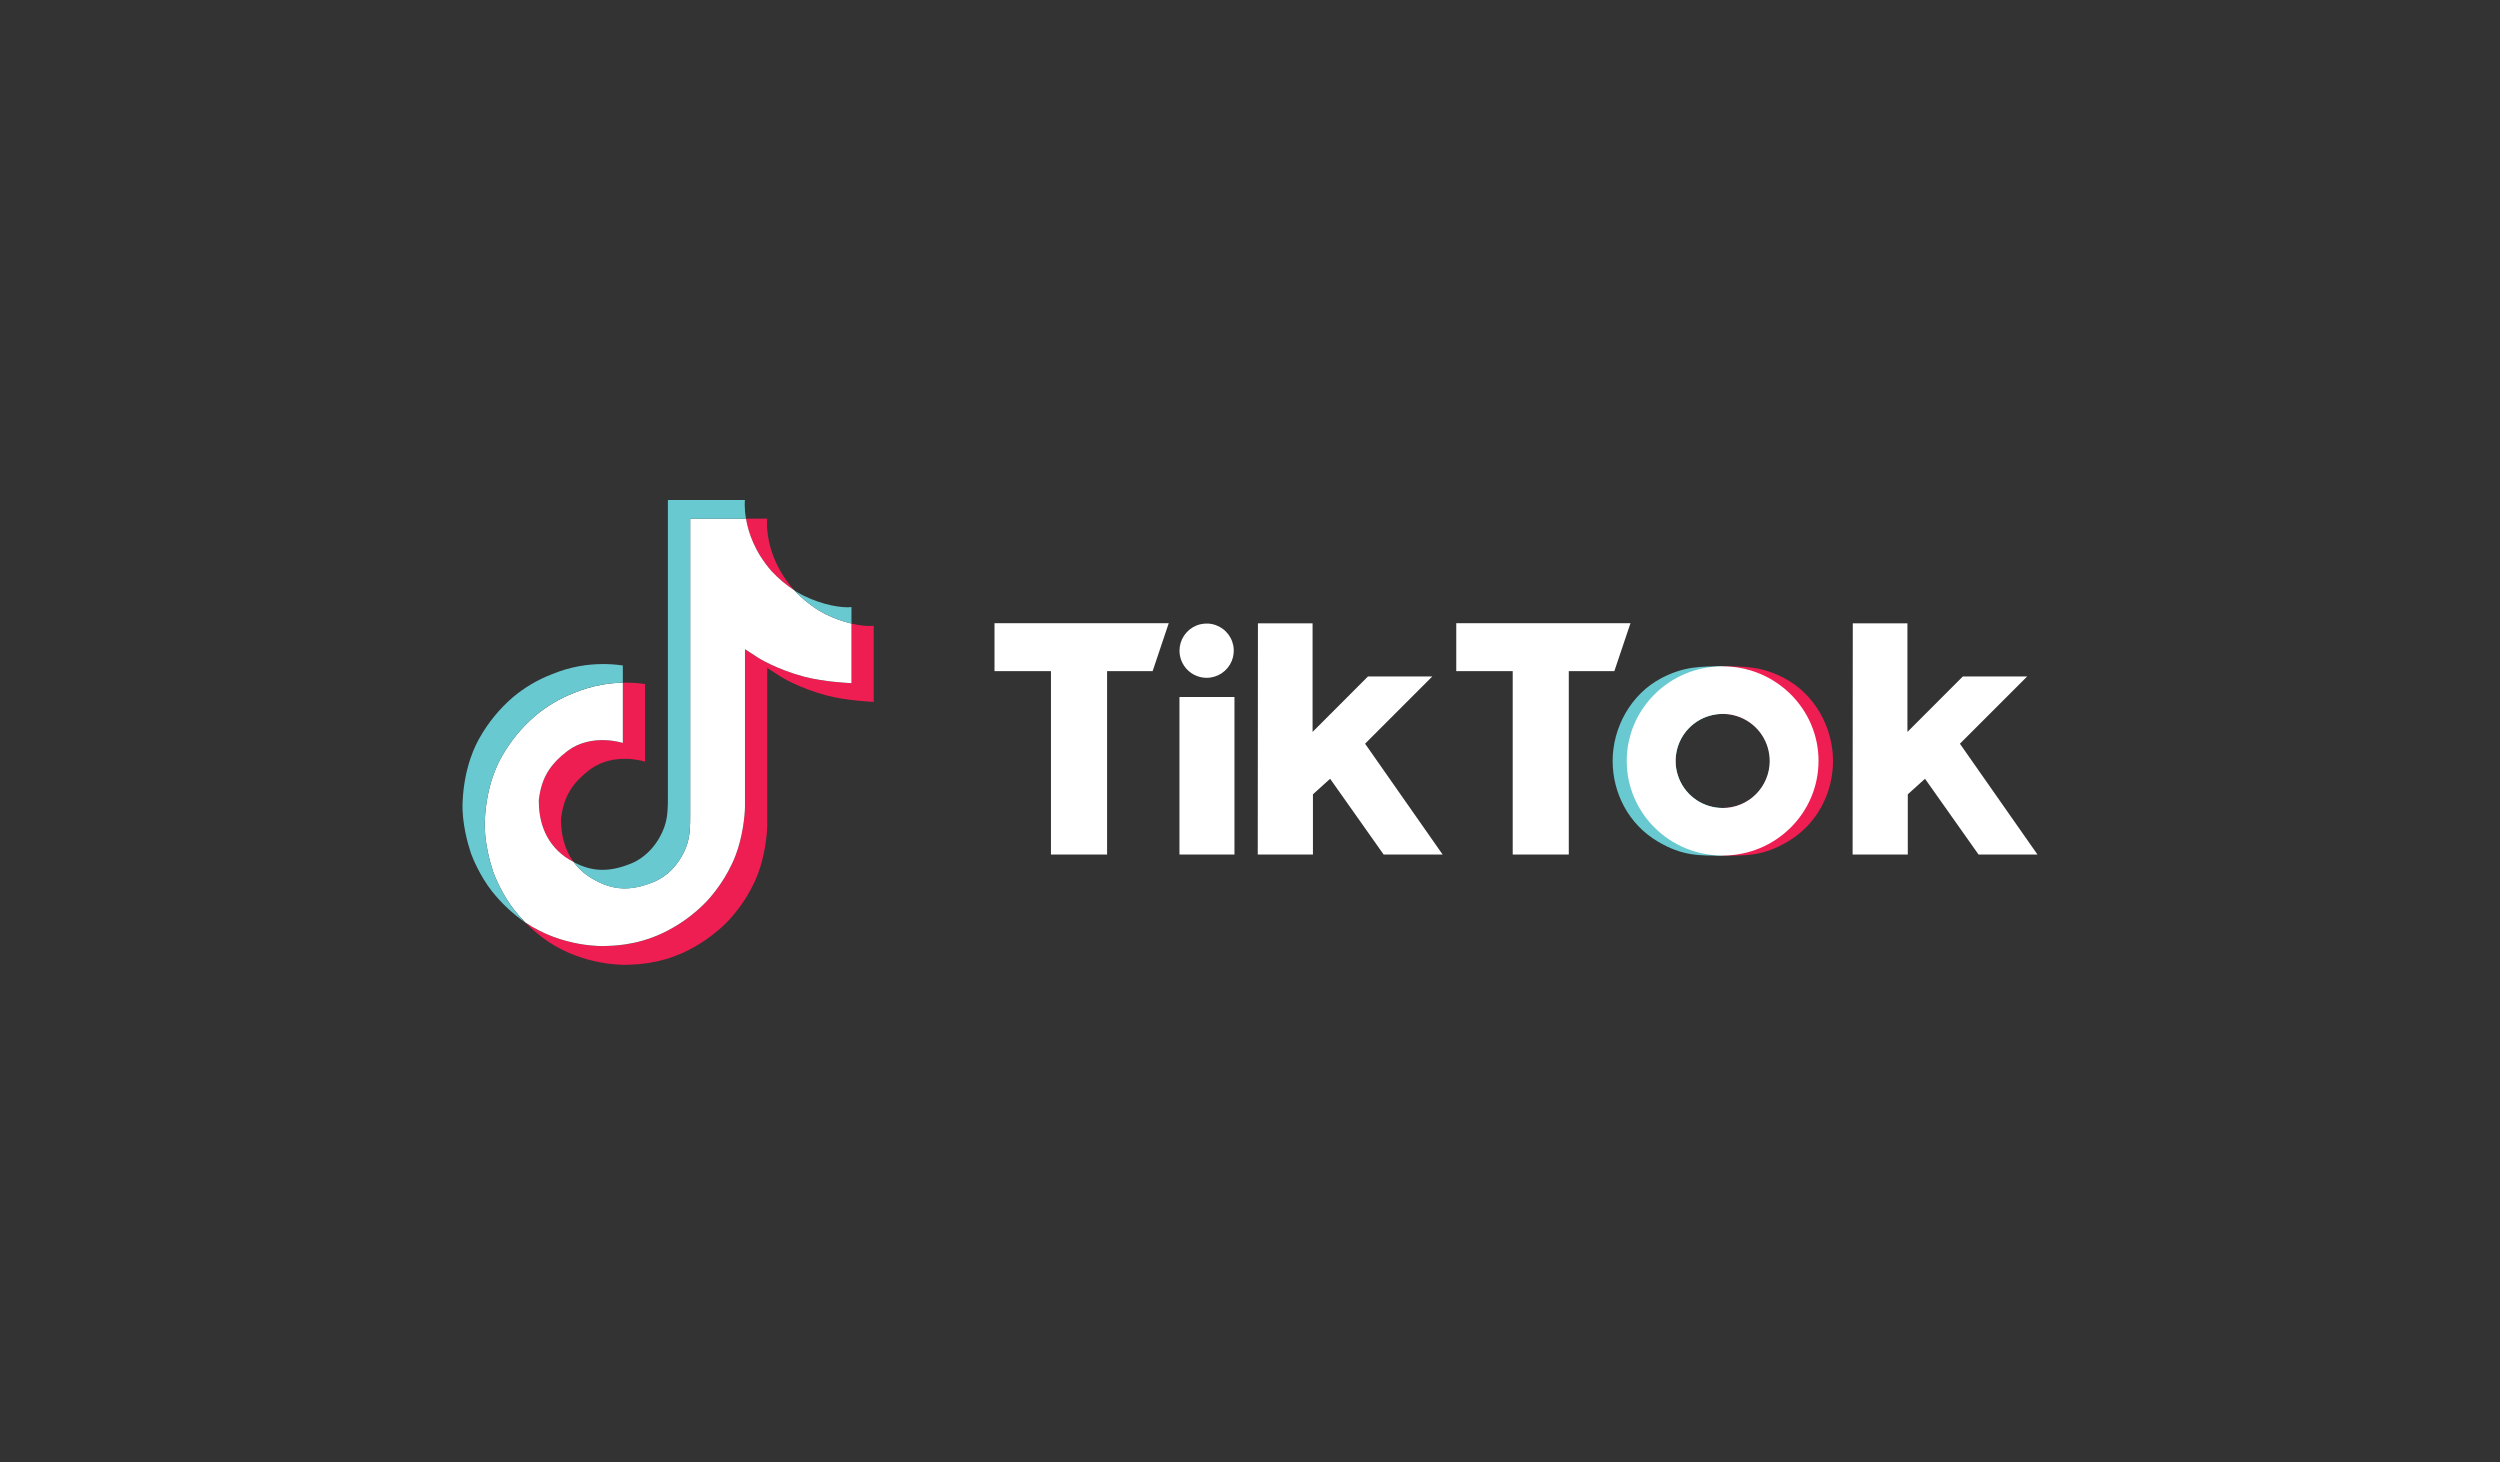 <svg width="200" height="117" viewBox="0 0 200 117" fill="none" xmlns="http://www.w3.org/2000/svg">
<rect x="0" y="0" width="200" height="117" fill="#333333" stroke="none"/>
<path d="M48.767 66.462L48.889 66.807C48.869 66.767 48.825 66.647 48.767 66.462ZM43.102 64.013C43.317 62.164 44.044 61.128 45.415 60.066C47.376 58.627 49.826 59.441 49.826 59.441V54.614C50.421 54.599 51.017 54.636 51.606 54.724V60.935C51.606 60.935 49.157 60.122 47.196 61.56C45.826 62.622 45.097 63.659 44.884 65.508C44.877 66.514 45.058 67.827 45.89 68.963C45.684 68.853 45.474 68.727 45.261 68.586C43.428 67.302 43.094 65.376 43.102 64.013ZM61.721 45.689C60.372 44.147 59.862 42.59 59.677 41.496H61.374C61.374 41.496 61.036 44.364 63.502 47.185L63.536 47.223C62.872 46.787 62.262 46.272 61.721 45.689Z" fill="#EE1D52"/>
<path d="M69.897 50.065V56.151C69.897 56.151 67.731 56.063 66.129 55.637C63.891 55.042 62.453 54.13 62.453 54.13C62.453 54.13 61.459 53.479 61.379 53.434V66.007C61.379 66.706 61.195 68.453 60.635 69.912C59.904 71.819 58.776 73.07 58.568 73.325C58.568 73.325 57.196 75.018 54.776 76.157C52.593 77.185 50.678 77.159 50.105 77.185C50.105 77.185 46.793 77.322 43.813 75.301C43.169 74.856 42.567 74.352 42.017 73.795L42.032 73.805C45.012 75.826 48.323 75.69 48.323 75.69C48.897 75.664 50.812 75.69 52.994 74.662C55.413 73.522 56.786 71.83 56.786 71.83C56.992 71.575 58.125 70.323 58.853 68.415C59.412 66.958 59.597 65.21 59.597 64.51V51.939C59.677 51.984 60.671 52.636 60.671 52.636C60.671 52.636 62.109 53.549 64.347 54.142C65.95 54.568 68.115 54.656 68.115 54.656V49.888C68.856 50.061 69.487 50.109 69.897 50.065Z" fill="#EE1D52"/>
<path d="M68.117 49.885V54.653C68.117 54.653 65.952 54.564 64.348 54.139C62.11 53.544 60.672 52.632 60.672 52.632C60.672 52.632 59.678 51.981 59.598 51.935V64.505C59.598 65.204 59.414 66.952 58.855 68.41C58.123 70.317 56.995 71.569 56.788 71.824C56.788 71.824 55.416 73.517 52.995 74.656C50.814 75.684 48.898 75.658 48.325 75.684C48.325 75.684 45.014 75.821 42.033 73.799L42.018 73.789C41.703 73.471 41.407 73.135 41.131 72.784C40.179 71.573 39.596 70.143 39.45 69.734C39.45 69.733 39.45 69.731 39.45 69.729C39.213 69.019 38.718 67.316 38.786 65.666C38.906 62.753 39.887 60.967 40.147 60.519C40.834 59.298 41.729 58.206 42.79 57.291C43.726 56.501 44.787 55.872 45.93 55.431C46.642 55.135 47.385 54.917 48.145 54.781C48.7 54.681 49.263 54.626 49.827 54.614V59.438C49.827 59.438 47.377 58.624 45.416 60.063C44.045 61.125 43.318 62.16 43.104 64.01C43.095 65.373 43.429 67.299 45.26 68.585C45.474 68.726 45.683 68.851 45.89 68.961C46.21 69.393 46.599 69.77 47.042 70.076C48.831 71.258 50.33 71.341 52.248 70.573C53.527 70.067 54.486 68.91 54.94 67.628C55.221 66.828 55.217 66.022 55.217 65.19V41.496H59.679C59.864 42.59 60.374 44.147 61.723 45.69C62.264 46.272 62.874 46.787 63.538 47.223C63.735 47.435 64.739 48.482 66.028 49.127C66.692 49.459 67.393 49.713 68.117 49.885Z" fill="white"/>
<path d="M37.674 68.252V68.257L37.784 68.569C37.772 68.533 37.73 68.422 37.674 68.252Z" fill="#69C9D0"/>
<path d="M45.929 55.431C44.787 55.872 43.725 56.5 42.789 57.291C41.728 58.208 40.834 59.302 40.148 60.525C39.888 60.971 38.907 62.76 38.787 65.672C38.719 67.322 39.215 69.025 39.451 69.736C39.451 69.737 39.451 69.739 39.451 69.741C39.6 70.145 40.181 71.576 41.132 72.79C41.408 73.142 41.705 73.477 42.019 73.796C41.011 73.098 40.111 72.255 39.351 71.294C38.408 70.094 37.826 68.678 37.674 68.26L37.671 68.251V68.245C37.434 67.537 36.937 65.833 37.007 64.18C37.126 61.268 38.108 59.482 38.367 59.033C39.054 57.81 39.948 56.716 41.009 55.799C41.945 55.008 43.006 54.38 44.149 53.94C44.862 53.643 45.604 53.425 46.364 53.289C47.508 53.089 48.677 53.071 49.827 53.237V54.613C49.263 54.624 48.701 54.678 48.145 54.775C47.385 54.913 46.642 55.133 45.929 55.431Z" fill="#69C9D0"/>
<path d="M59.678 41.497H55.216V65.192C55.216 66.024 55.219 66.828 54.939 67.631C54.489 68.911 53.53 70.068 52.252 70.581C50.334 71.351 48.835 71.266 47.046 70.084C46.604 69.778 46.215 69.401 45.894 68.969C47.418 69.781 48.782 69.767 50.472 69.089C51.742 68.572 52.709 67.416 53.155 66.134C53.436 65.334 53.432 64.528 53.432 63.697V40H59.594C59.594 40 59.524 40.59 59.678 41.497ZM68.116 48.568V49.886C67.393 49.714 66.691 49.46 66.026 49.127C64.737 48.483 63.733 47.436 63.537 47.224C63.765 47.374 64.001 47.51 64.245 47.631C65.812 48.413 67.352 48.648 68.116 48.568Z" fill="#69C9D0"/>
<path d="M134.049 60.924C134.049 61.263 134.099 61.6 134.198 61.924C134.203 61.947 134.21 61.97 134.218 61.992C134.456 62.759 134.934 63.43 135.58 63.906C136.227 64.382 137.009 64.639 137.812 64.639V68.447C135.959 68.447 134.632 68.511 132.613 67.317C130.307 65.954 129.012 63.463 129.012 60.876C129.012 58.209 130.46 55.535 132.917 54.248C134.697 53.314 136.052 53.307 137.812 53.307V57.113C136.814 57.113 135.857 57.509 135.151 58.215C134.446 58.921 134.049 59.878 134.049 60.876V60.924Z" fill="#69C9D0"/>
<path d="M141.604 60.924C141.604 61.263 141.554 61.6 141.455 61.924C141.45 61.947 141.443 61.97 141.434 61.992C141.197 62.759 140.719 63.43 140.073 63.906C139.426 64.383 138.644 64.639 137.841 64.639V68.447C139.694 68.447 141.021 68.511 143.04 67.317C145.345 65.954 146.642 63.463 146.642 60.876C146.642 58.209 145.192 55.535 142.737 54.248C140.956 53.314 139.6 53.307 137.841 53.307V57.113C138.839 57.113 139.796 57.509 140.502 58.215C141.208 58.92 141.604 59.878 141.605 60.876L141.604 60.924Z" fill="#EE1D52"/>
<path d="M79.561 49.854H93.499L92.211 53.689H88.567V68.365H84.077V53.689H79.561V49.854ZM116.501 49.854V53.689H121.017V68.365H125.503V53.689H129.148L130.439 49.854H116.501ZM96.531 54.225C96.96 54.225 97.38 54.097 97.737 53.859C98.094 53.62 98.372 53.281 98.537 52.885C98.701 52.488 98.744 52.051 98.66 51.63C98.576 51.209 98.37 50.822 98.066 50.519C97.763 50.215 97.376 50.008 96.955 49.925C96.534 49.841 96.097 49.884 95.7 50.048C95.304 50.213 94.965 50.491 94.726 50.848C94.488 51.205 94.36 51.624 94.36 52.054C94.36 52.63 94.589 53.182 94.996 53.589C95.403 53.996 95.955 54.225 96.531 54.225ZM94.357 68.365H98.757V55.759H94.357V68.365ZM114.585 54.116H109.44L105.006 58.555V49.868H100.635L100.62 68.365H105.035V63.545L106.41 62.301L110.693 68.365H115.412L109.207 59.497L114.585 54.116ZM156.793 59.497L162.174 54.116H157.029L152.594 58.555V49.868H148.223L148.209 68.365H152.623V63.545L154.001 62.301L158.286 68.365H163L156.793 59.497ZM145.481 60.876C145.481 65.056 142.047 68.445 137.81 68.445C133.573 68.445 130.14 65.056 130.14 60.876C130.14 56.695 133.574 53.306 137.81 53.306C142.046 53.306 145.483 56.696 145.483 60.876H145.481ZM141.573 60.876C141.573 60.131 141.353 59.404 140.939 58.785C140.526 58.166 139.938 57.684 139.25 57.399C138.563 57.114 137.806 57.04 137.076 57.185C136.346 57.33 135.676 57.688 135.149 58.215C134.623 58.741 134.265 59.411 134.119 60.142C133.974 60.871 134.049 61.628 134.334 62.316C134.618 63.003 135.101 63.591 135.72 64.005C136.338 64.418 137.066 64.639 137.81 64.639C138.305 64.639 138.794 64.542 139.251 64.353C139.708 64.164 140.123 63.887 140.472 63.537C140.822 63.188 141.099 62.773 141.288 62.316C141.478 61.859 141.575 61.37 141.575 60.876H141.573Z" fill="white"/>
</svg>
